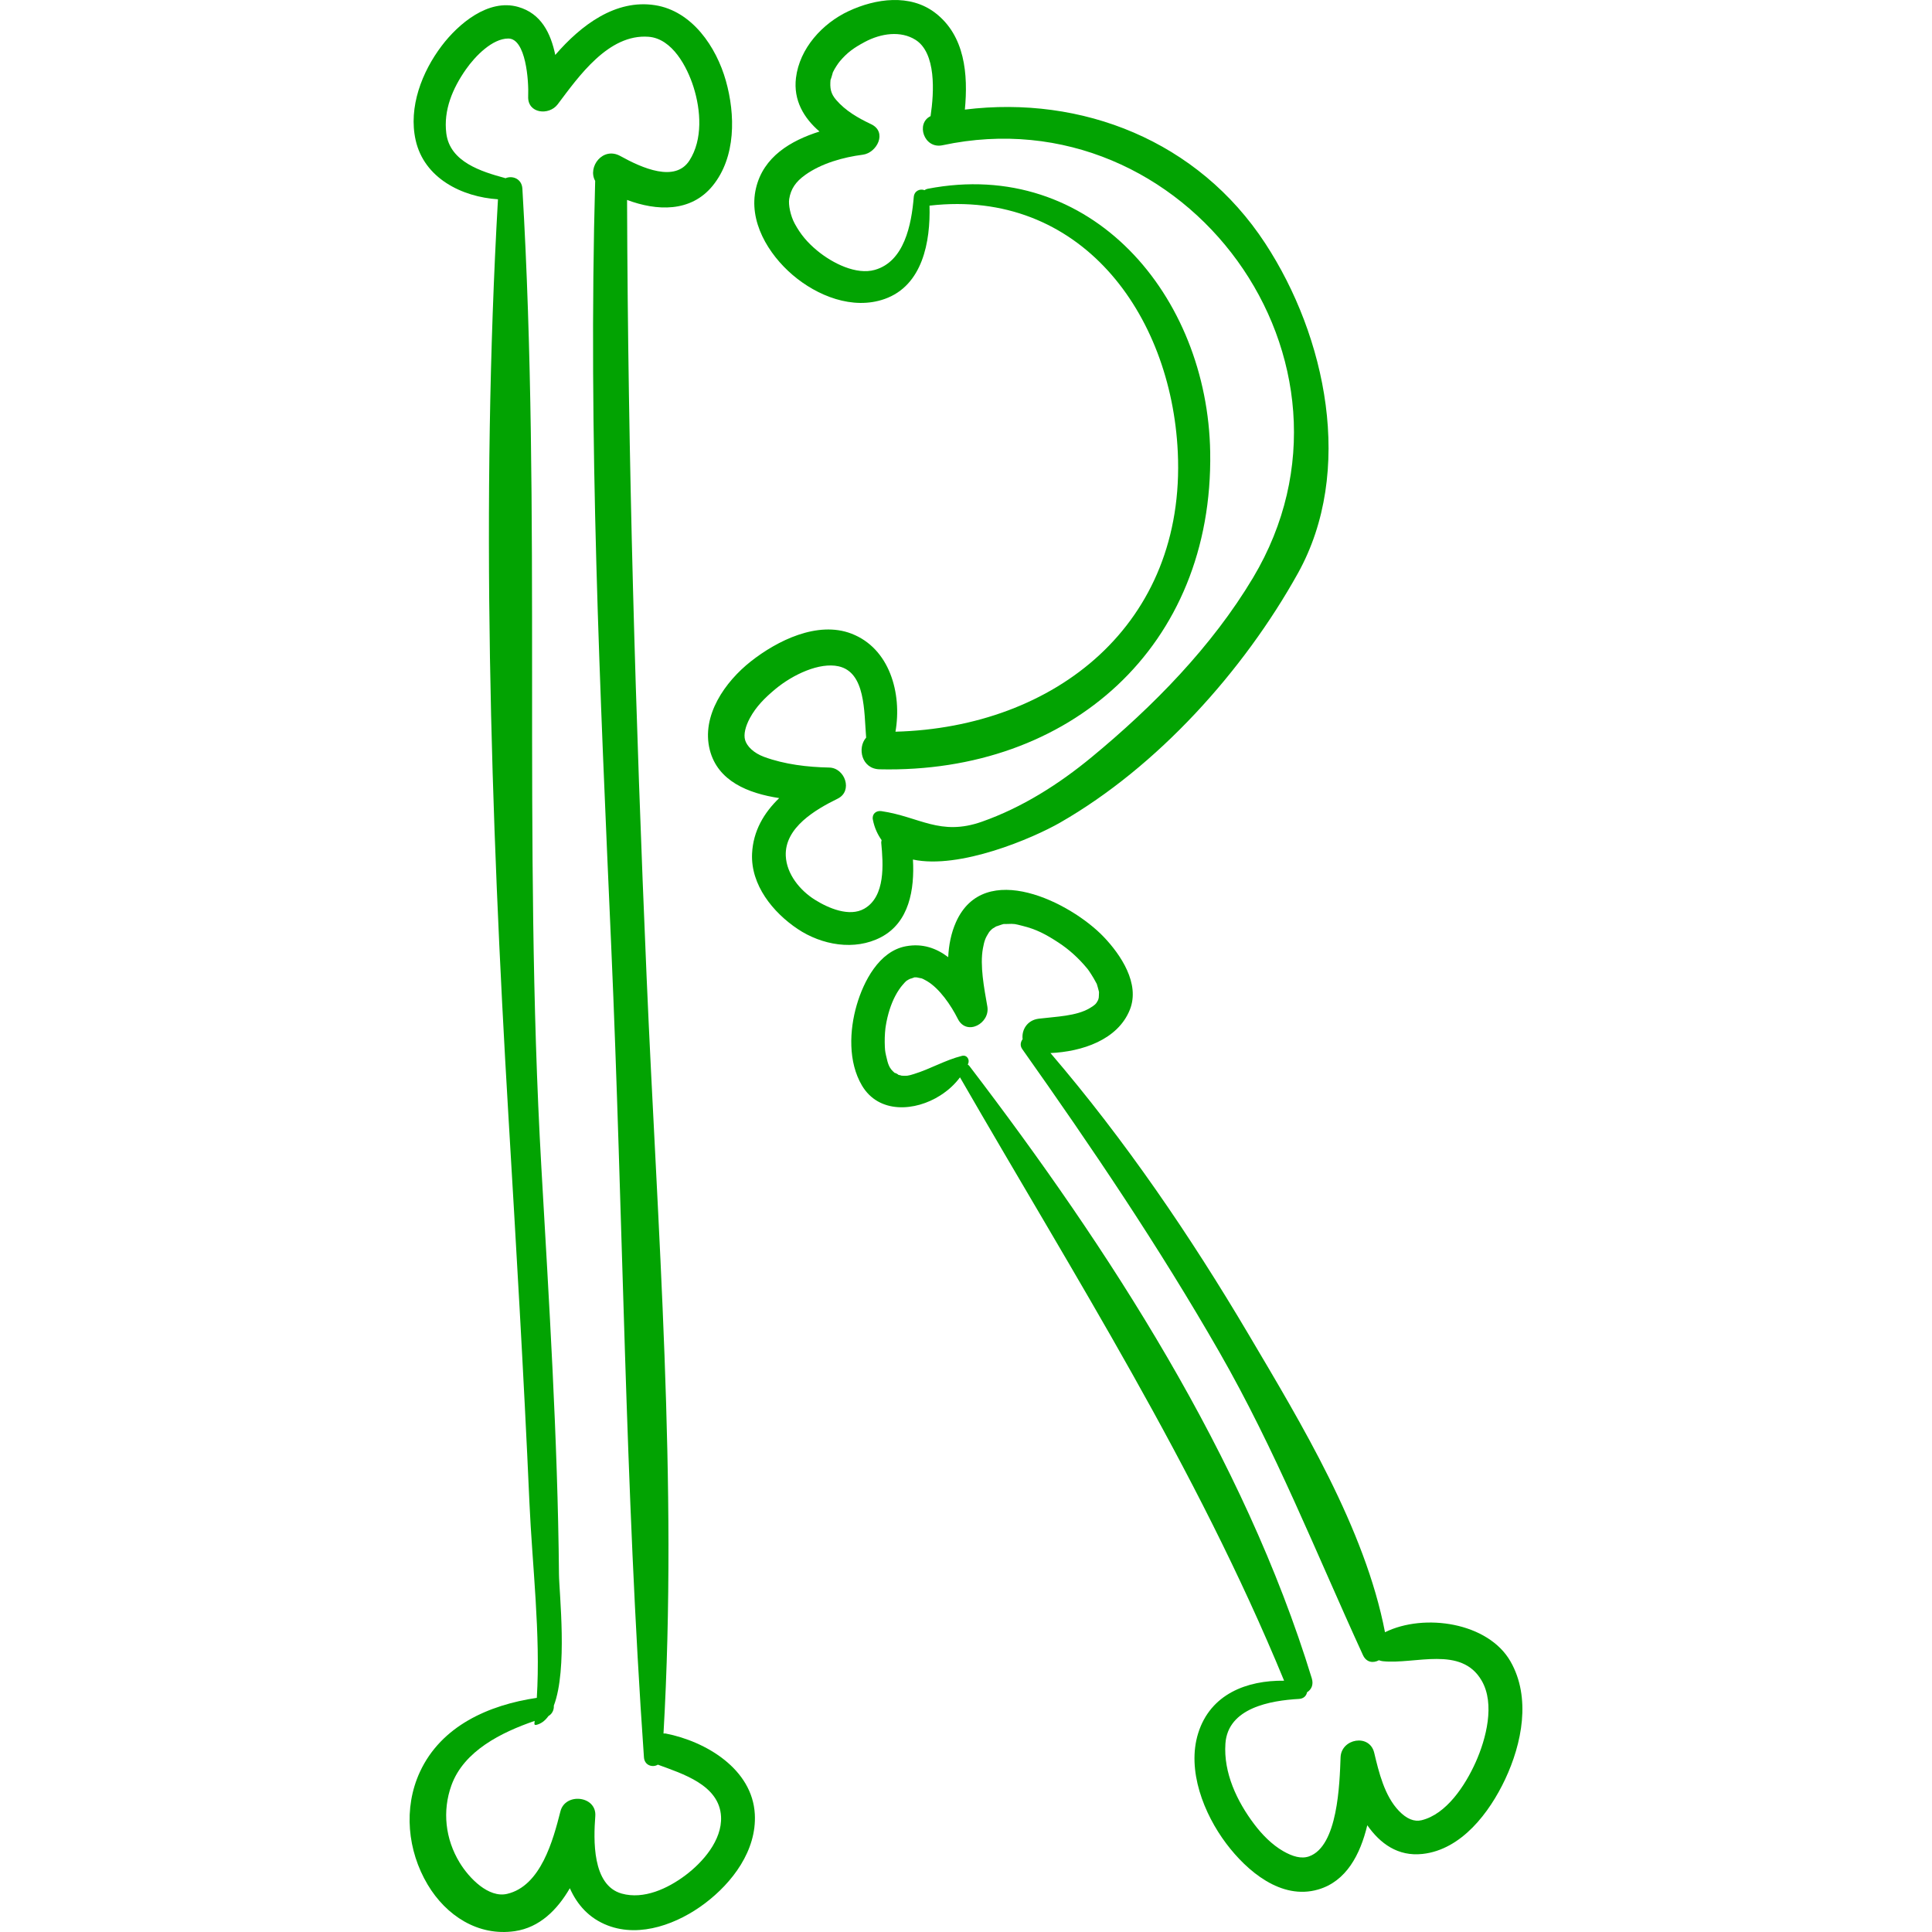 <?xml version="1.0" encoding="iso-8859-1"?>
<!-- Generator: Adobe Illustrator 16.0.0, SVG Export Plug-In . SVG Version: 6.00 Build 0)  -->
<!DOCTYPE svg PUBLIC "-//W3C//DTD SVG 1.1//EN" "http://www.w3.org/Graphics/SVG/1.1/DTD/svg11.dtd">
<svg xmlns="http://www.w3.org/2000/svg" xmlns:xlink="http://www.w3.org/1999/xlink" version="1.1" id="Capa_1" x="0px" y="0px" width="512px" height="512px" viewBox="0 0 188.419 188.419" style="enable-background:new 0 0 188.419 188.419;" xml:space="preserve">
<g>
	<path d="M64.921,169.062c-0.077-0.015-0.139,0.003-0.213-0.003c1.41-24.492-0.603-49.364-1.649-73.826   c-1.08-25.244-1.82-50.468-1.904-75.734c2.889,1.085,6.214,1.232,8.342-1.375c2.288-2.803,2.228-6.947,1.29-10.26   c-0.932-3.29-3.289-6.795-6.909-7.359c-3.831-0.597-7.198,1.923-9.725,4.853c-0.44-2.117-1.376-4.048-3.623-4.685   c-2.914-0.827-5.834,1.66-7.449,3.79c-1.929,2.544-3.265,5.99-2.545,9.205c0.833,3.719,4.507,5.537,8.028,5.769   c-1.687,29.605-0.736,59.833,1.022,89.432c0.746,12.561,1.492,25.124,2.048,37.694c0.264,5.974,1.103,12.885,0.718,19.021   c-4.666,0.689-9.322,2.724-11.403,7.229c-1.626,3.522-1.206,7.687,0.756,10.982c1.802,3.027,4.923,5.064,8.502,4.543   c2.413-0.353,4.134-2.066,5.367-4.188c0.713,1.606,1.873,2.938,3.713,3.639c3.2,1.219,6.867-0.207,9.452-2.156   c2.691-2.029,5.064-5.168,4.875-8.702C73.377,172.517,68.827,169.822,64.921,169.062z M66.816,182.911   c-1.702,1.27-4.028,2.361-6.18,1.762c-2.912-0.812-2.749-5.287-2.58-7.56c0.147-1.974-2.926-2.324-3.4-0.461   c-0.71,2.792-1.905,7.285-5.204,8.05c-1.807,0.418-3.697-1.523-4.63-3.058c-1.392-2.289-1.702-5.02-0.794-7.536   c1.209-3.348,4.87-5.162,8.114-6.275c-0.011,0.092-0.014,0.188-0.026,0.281c-0.011,0.082,0.084,0.129,0.151,0.114   c0.499-0.103,0.897-0.42,1.224-0.874c0.371-0.206,0.546-0.615,0.521-1.012c1.363-3.555,0.52-10.982,0.502-12.82   c-0.124-13.265-0.967-26.52-1.722-39.76c-1.812-31.768,0.028-63.657-1.847-95.365c-0.058-0.977-0.985-1.307-1.653-1.012   c-0.017-0.006-0.028-0.017-0.045-0.022c-2.294-0.624-5.372-1.565-5.721-4.355c-0.286-2.281,0.622-4.396,1.908-6.235   c0.927-1.326,2.592-3.012,4.135-3.016c1.715-0.004,2.009,4.119,1.941,5.641c-0.075,1.689,2.034,1.895,2.876,0.779   c2.049-2.717,4.949-6.885,8.862-6.591c2.324,0.175,3.77,2.954,4.386,4.896c0.721,2.273,0.917,5.131-0.398,7.173   c-1.392,2.16-4.595,0.75-6.736-0.437c-1.707-0.946-3.22,1.061-2.456,2.424c-0.688,24.884,0.472,49.805,1.566,74.661   c1.159,26.322,1.345,52.807,3.191,79.083c0.056,0.794,0.849,1.024,1.357,0.713c2.4,0.887,6.012,1.983,6.162,5.076   C70.43,179.472,68.535,181.628,66.816,182.911z" fill="#02a302"/>
	<path d="M123.393,23.735c-6.551-10.012-17.868-14.455-29.294-13.047c0.328-3.431,0.009-7.216-2.896-9.436   c-2.46-1.88-5.808-1.393-8.431-0.172c-2.572,1.197-4.796,3.641-5.145,6.517c-0.266,2.193,0.774,3.922,2.294,5.23   c-2.833,0.897-5.468,2.466-6.192,5.521c-0.764,3.222,1.205,6.443,3.57,8.465c2.383,2.038,5.858,3.446,8.972,2.346   c3.713-1.312,4.481-5.59,4.38-9.111c0.013-0.001,0.022,0.005,0.035,0.003c14.647-1.666,23.544,10.511,24.179,24.053   c0.784,16.765-11.937,26.838-27.534,27.255c0.65-3.734-0.563-8.133-4.299-9.565c-3.314-1.271-7.245,0.692-9.8,2.704   c-2.51,1.976-4.862,5.294-4.008,8.641c0.775,3.038,3.731,4.233,6.768,4.695c-1.481,1.427-2.543,3.2-2.646,5.414   c-0.142,3.061,2.035,5.736,4.438,7.346c2.352,1.576,5.556,2.156,8.13,0.81c2.765-1.446,3.286-4.665,3.121-7.575   c4.566,0.973,11.692-2.077,14.357-3.606c9.501-5.453,17.885-14.787,23.182-24.304C132.117,45.956,129.326,32.801,123.393,23.735z    M122.204,56.343c-4.012,6.714-9.737,12.544-15.736,17.495c-3.205,2.645-6.781,4.916-10.71,6.3   c-4.081,1.437-6.094-0.492-9.801-1.032c-0.521-0.076-0.938,0.287-0.831,0.831c0.16,0.812,0.468,1.451,0.852,1.996   c-0.012,0.093-0.044,0.176-0.034,0.278c0.193,2.025,0.432,5.217-1.657,6.41c-1.452,0.829-3.5-0.044-4.833-0.884   c-1.45-0.914-2.739-2.497-2.82-4.261c-0.128-2.778,2.932-4.54,5.058-5.585c1.516-0.745,0.712-3.005-0.822-3.036   c-2.115-0.042-4.347-0.304-6.343-1.037c-1.054-0.387-1.683-1.055-1.856-1.63c-0.169-0.56,0.024-1.343,0.459-2.152   c0.603-1.121,1.464-1.983,2.491-2.836c1.715-1.423,4.305-2.631,6.159-2.219c2.634,0.585,2.482,4.37,2.691,6.955   c-0.886,1-0.448,3.049,1.308,3.09c18.566,0.428,32.554-11.997,32.246-30.922c-0.248-15.218-11.584-28.784-27.559-25.692   c-0.12,0.023-0.218,0.072-0.301,0.135c-0.426-0.172-0.999,0.051-1.05,0.669c-0.225,2.691-0.919,6.289-3.801,7.104   c-1.798,0.508-4.11-0.628-5.631-1.89c-0.959-0.796-1.613-1.58-2.181-2.627c-0.411-0.758-0.625-1.839-0.536-2.39   c0.16-0.994,0.635-1.69,1.562-2.353c1.584-1.133,3.708-1.726,5.616-1.972c1.382-0.178,2.424-2.216,0.807-2.98   c-1.263-0.597-2.488-1.299-3.408-2.368c-0.543-0.631-0.616-1.155-0.544-1.986c-0.015,0.177,0.238-0.725,0.224-0.695   c0.194-0.419,0.546-0.921,0.686-1.086c0.733-0.87,1.395-1.327,2.413-1.873c1.617-0.867,3.52-1.115,4.95-0.224   c2.038,1.271,1.836,5.115,1.481,7.451c-1.459,0.697-0.646,3.225,1.165,2.838C115.649,9.088,134.796,35.265,122.204,56.343z" fill="#02a302"/>
	<path d="M147.311,162.031c-2.177-3.804-8.404-4.734-12.239-2.847c-1.941-10.096-8.192-20.401-13.294-29.03   c-5.676-9.599-12.059-18.968-19.33-27.454c3.054-0.136,6.567-1.271,7.746-4.238c1.004-2.53-0.887-5.345-2.546-7.084   c-3.2-3.357-11.662-7.64-14.42-1.437c-0.471,1.059-0.697,2.22-0.754,3.406c-1.152-0.874-2.502-1.366-4.132-1.062   c-2.615,0.486-4.118,3.429-4.788,5.722c-0.724,2.478-0.849,5.558,0.505,7.852c1.647,2.791,5.206,2.531,7.633,0.981   c0.805-0.515,1.419-1.086,1.931-1.772c11.257,19.539,22.984,37.903,31.61,58.843c-3.635-0.046-7.182,1.302-8.378,5.114   c-1.136,3.623,0.563,7.888,2.736,10.771c2.016,2.676,5.349,5.53,8.96,4.48c2.748-0.798,4.106-3.403,4.795-6.269   c1.257,1.796,2.992,3.062,5.386,2.8c3.809-0.416,6.535-4.049,8.051-7.264C148.429,170.05,149.333,165.563,147.311,162.031z    M143.913,171.866c-1.027,2.288-2.86,5.066-5.273,5.652c-0.708,0.172-1.449-0.117-2.215-0.916c-1.4-1.462-1.952-3.761-2.404-5.66   c-0.449-1.89-3.215-1.395-3.281,0.444c-0.095,2.578-0.26,8.672-3.078,9.659c-0.751,0.263-1.603,0.013-2.519-0.513   c-1.104-0.636-2.058-1.614-2.821-2.624c-1.683-2.227-3.011-5.018-2.812-7.868c0.244-3.491,4.407-4.195,7.172-4.352   c0.473-0.026,0.725-0.317,0.789-0.65c0.408-0.251,0.658-0.718,0.462-1.359c-6.603-21.567-19.806-41.938-33.393-59.719   c-0.048-0.062-0.105-0.104-0.161-0.146c0.011-0.022,0.024-0.041,0.035-0.063c0.19-0.412-0.117-0.899-0.598-0.778   c-1.659,0.418-3.064,1.273-4.689,1.773c-0.592,0.182-0.686,0.204-1.364,0.146c0.315,0.027,0.02-0.03-0.175-0.075   c0.093-0.001-0.371-0.249-0.307-0.159c-0.572-0.48-0.665-0.817-0.873-1.735c-0.094-0.417-0.111-0.582-0.125-1.286   c-0.006-0.304,0.008-0.607,0.028-0.912c0.024-0.369,0.058-0.567,0.07-0.647c0.183-1.152,0.511-2.142,0.922-2.934   c0.256-0.493,0.544-0.882,0.677-1.034c0.475-0.544,0.358-0.438,0.923-0.723c-0.372,0.188,0.154-0.038,0.273-0.067   c0.006-0.001,0.006-0.002,0.011-0.003c0.011-0.001,0.014,0,0.028-0.001c0.075-0.005,0.151,0.001,0.226,0.004   c-0.055,0.011,0.354,0.068,0.452,0.099c0.04,0.012,0.231,0.093,0.535,0.275c1.202,0.724,2.303,2.314,2.987,3.675   c0.857,1.702,3.165,0.434,2.876-1.213c-0.32-1.833-0.736-3.986-0.432-5.663c0.142-0.777,0.25-1.019,0.565-1.526   c0.026-0.042,0.06-0.112,0.34-0.379c-0.023,0.023,0.137-0.101,0.398-0.245c-0.001,0.018,0.43-0.152,0.543-0.179   c0.398-0.095-0.076-0.029,0.479-0.052c0.807-0.033,0.764-0.009,1.566,0.19c1.308,0.324,2.229,0.806,3.463,1.612   c1.028,0.671,1.978,1.516,2.866,2.599c0.107,0.131,0.56,0.817,0.79,1.27c0.185,0.362,0.026-0.016,0.185,0.474   c0.039,0.12,0.068,0.242,0.098,0.365c0.011,0.048,0.019,0.079,0.026,0.106c0,0.013,0,0.029,0.003,0.061   c0.008,0.1-0.024,0.434-0.024,0.513c-0.018,0.065-0.031,0.13-0.051,0.194c-0.004,0.012-0.004,0.014-0.007,0.023   c-0.003,0.007-0.004,0.007-0.008,0.016c-0.188,0.385-0.349,0.509-0.811,0.784c-1.307,0.781-3.274,0.823-4.966,1.028   c-1.165,0.142-1.695,1.129-1.582,2c-0.205,0.272-0.272,0.633-0.035,0.968c6.796,9.603,13.346,19.305,19.205,29.517   c5.509,9.603,9.433,19.574,14.018,29.575c0.342,0.746,1.016,0.804,1.562,0.508c0.117,0.044,0.24,0.081,0.376,0.095   c3.147,0.329,7.653-1.548,9.645,1.898C145.818,166.174,144.942,169.572,143.913,171.866z" fill="#02a302"/>
</g>
<g>
</g>
<g>
</g>
<g>
</g>
<g>
</g>
<g>
</g>
<g>
</g>
<g>
</g>
<g>
</g>
<g>
</g>
<g>
</g>
<g>
</g>
<g>
</g>
<g>
</g>
<g>
</g>
<g>
</g>
</svg>

